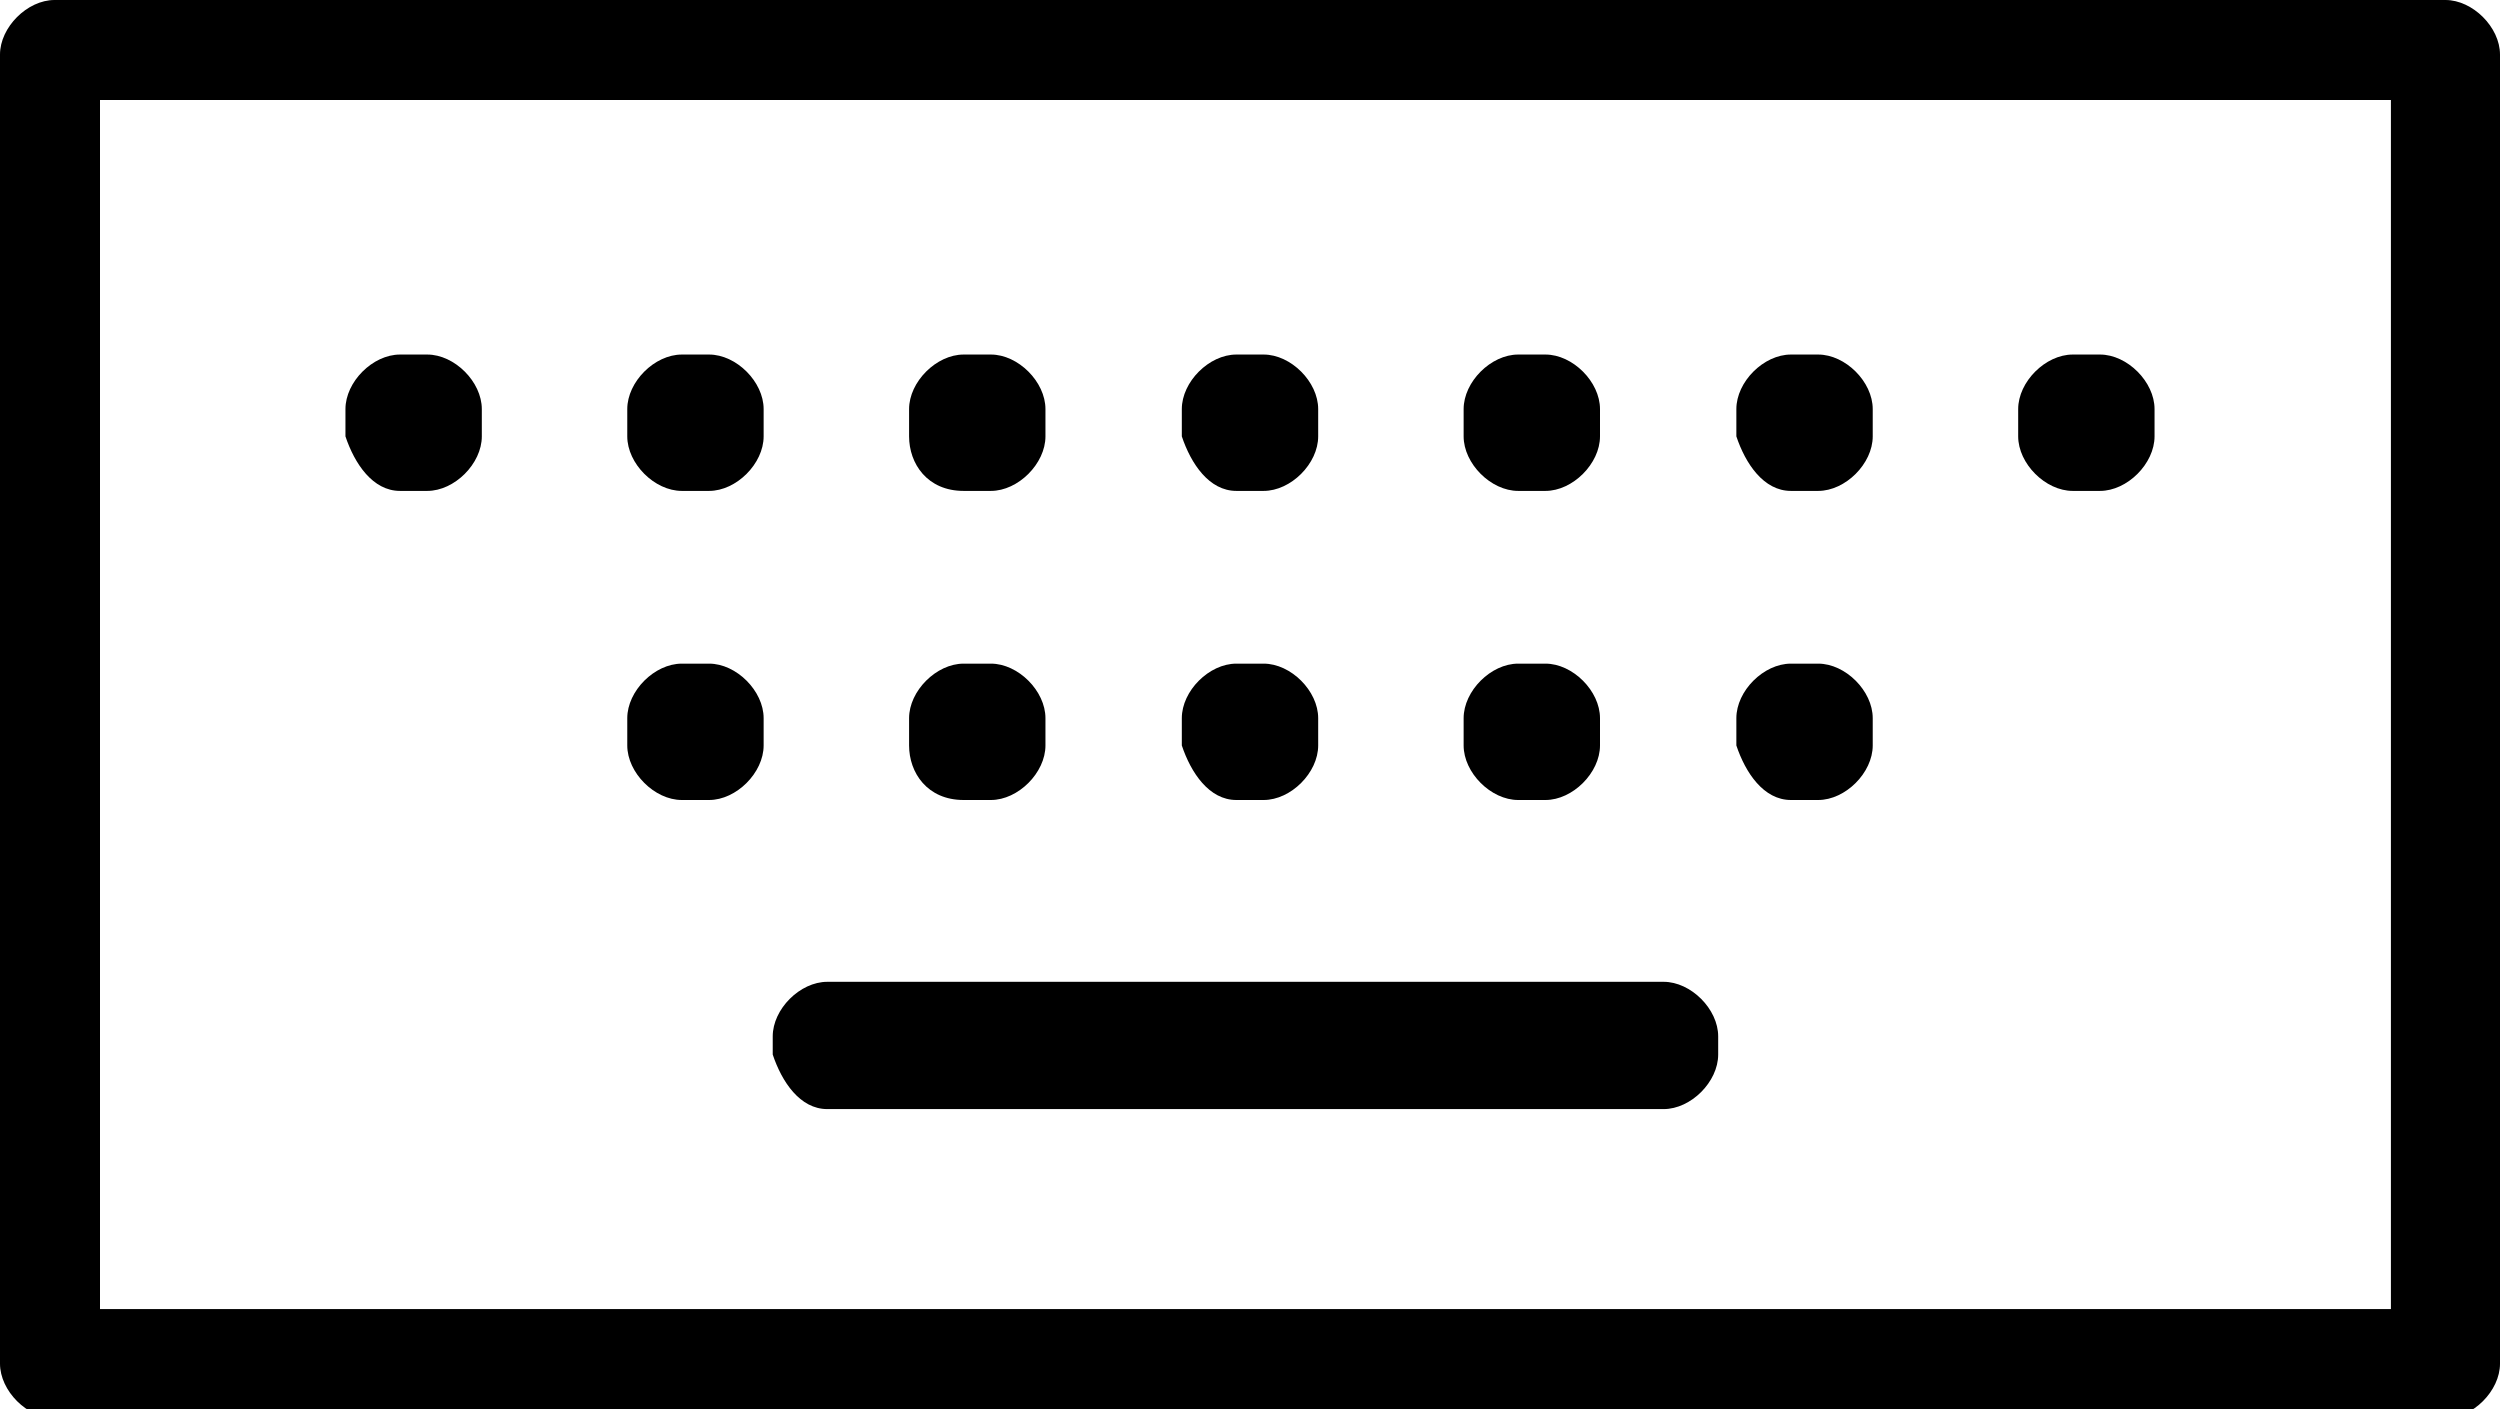 <svg xmlns="http://www.w3.org/2000/svg" xmlns:xlink="http://www.w3.org/1999/xlink" version="1.1" class="icons icon-keyboard" id="icon-keyboard" x="0" y="0" viewBox="0 0 27.5 15.5" enable-background="new 0 0 27.5 15.5" xml:space="preserve"><path d="M26.9 0H0.6C0.3 0 0 0.3 0 0.6v14.4c0 0.3 0.3 0.6 0.6 0.6h26.3c0.3 0 0.6-0.3 0.6-0.6V0.6C27.5 0.3 27.2 0 26.9 0zM26.3 14.4H1.1V1.1h25.2V14.4z"/><path d="M7.5 8.8h0.3c0.3 0 0.6-0.3 0.6-0.6V7.9c0-0.3-0.3-0.6-0.6-0.6H7.5c-0.3 0-0.6 0.3-0.6 0.6v0.3C6.9 8.5 7.2 8.8 7.5 8.8z"/><path d="M9.1 12.2h9.2c0.3 0 0.6-0.3 0.6-0.6v-0.2c0-0.3-0.3-0.6-0.6-0.6H9.1c-0.3 0-0.6 0.3-0.6 0.6v0.2C8.6 11.9 8.8 12.2 9.1 12.2z"/><path d="M10.6 8.8h0.3c0.3 0 0.6-0.3 0.6-0.6V7.9c0-0.3-0.3-0.6-0.6-0.6h-0.3c-0.3 0-0.6 0.3-0.6 0.6v0.3C10 8.5 10.2 8.8 10.6 8.8z"/><path d="M13.6 8.8h0.3c0.3 0 0.6-0.3 0.6-0.6V7.9c0-0.3-0.3-0.6-0.6-0.6h-0.3c-0.3 0-0.6 0.3-0.6 0.6v0.3C13.1 8.5 13.3 8.8 13.6 8.8z"/><path d="M16.7 8.8H17c0.3 0 0.6-0.3 0.6-0.6V7.9c0-0.3-0.3-0.6-0.6-0.6h-0.3c-0.3 0-0.6 0.3-0.6 0.6v0.3C16.1 8.5 16.4 8.8 16.7 8.8z"/><path d="M19.7 8.8h0.3c0.3 0 0.6-0.3 0.6-0.6V7.9c0-0.3-0.3-0.6-0.6-0.6h-0.3c-0.3 0-0.6 0.3-0.6 0.6v0.3C19.2 8.5 19.4 8.8 19.7 8.8z"/><path d="M4.4 5.4h0.3c0.3 0 0.6-0.3 0.6-0.6V4.5c0-0.3-0.3-0.6-0.6-0.6H4.4c-0.3 0-0.6 0.3-0.6 0.6v0.3C3.9 5.1 4.1 5.4 4.4 5.4z"/><path d="M7.5 5.4h0.3c0.3 0 0.6-0.3 0.6-0.6V4.5c0-0.3-0.3-0.6-0.6-0.6H7.5c-0.3 0-0.6 0.3-0.6 0.6v0.3C6.9 5.1 7.2 5.4 7.5 5.4z"/><path d="M10.6 5.4h0.3c0.3 0 0.6-0.3 0.6-0.6V4.5c0-0.3-0.3-0.6-0.6-0.6h-0.3c-0.3 0-0.6 0.3-0.6 0.6v0.3C10 5.1 10.2 5.4 10.6 5.4z"/><path d="M13.6 5.4h0.3c0.3 0 0.6-0.3 0.6-0.6V4.5c0-0.3-0.3-0.6-0.6-0.6h-0.3c-0.3 0-0.6 0.3-0.6 0.6v0.3C13.1 5.1 13.3 5.4 13.6 5.4z"/><path d="M16.7 5.4H17c0.3 0 0.6-0.3 0.6-0.6V4.5c0-0.3-0.3-0.6-0.6-0.6h-0.3c-0.3 0-0.6 0.3-0.6 0.6v0.3C16.1 5.1 16.4 5.4 16.7 5.4z"/><path d="M19.7 5.4h0.3c0.3 0 0.6-0.3 0.6-0.6V4.5c0-0.3-0.3-0.6-0.6-0.6h-0.3c-0.3 0-0.6 0.3-0.6 0.6v0.3C19.2 5.1 19.4 5.4 19.7 5.4z"/><path d="M22.8 5.4h0.3c0.3 0 0.6-0.3 0.6-0.6V4.5c0-0.3-0.3-0.6-0.6-0.6h-0.3c-0.3 0-0.6 0.3-0.6 0.6v0.3C22.2 5.1 22.5 5.4 22.8 5.4z"/></svg>